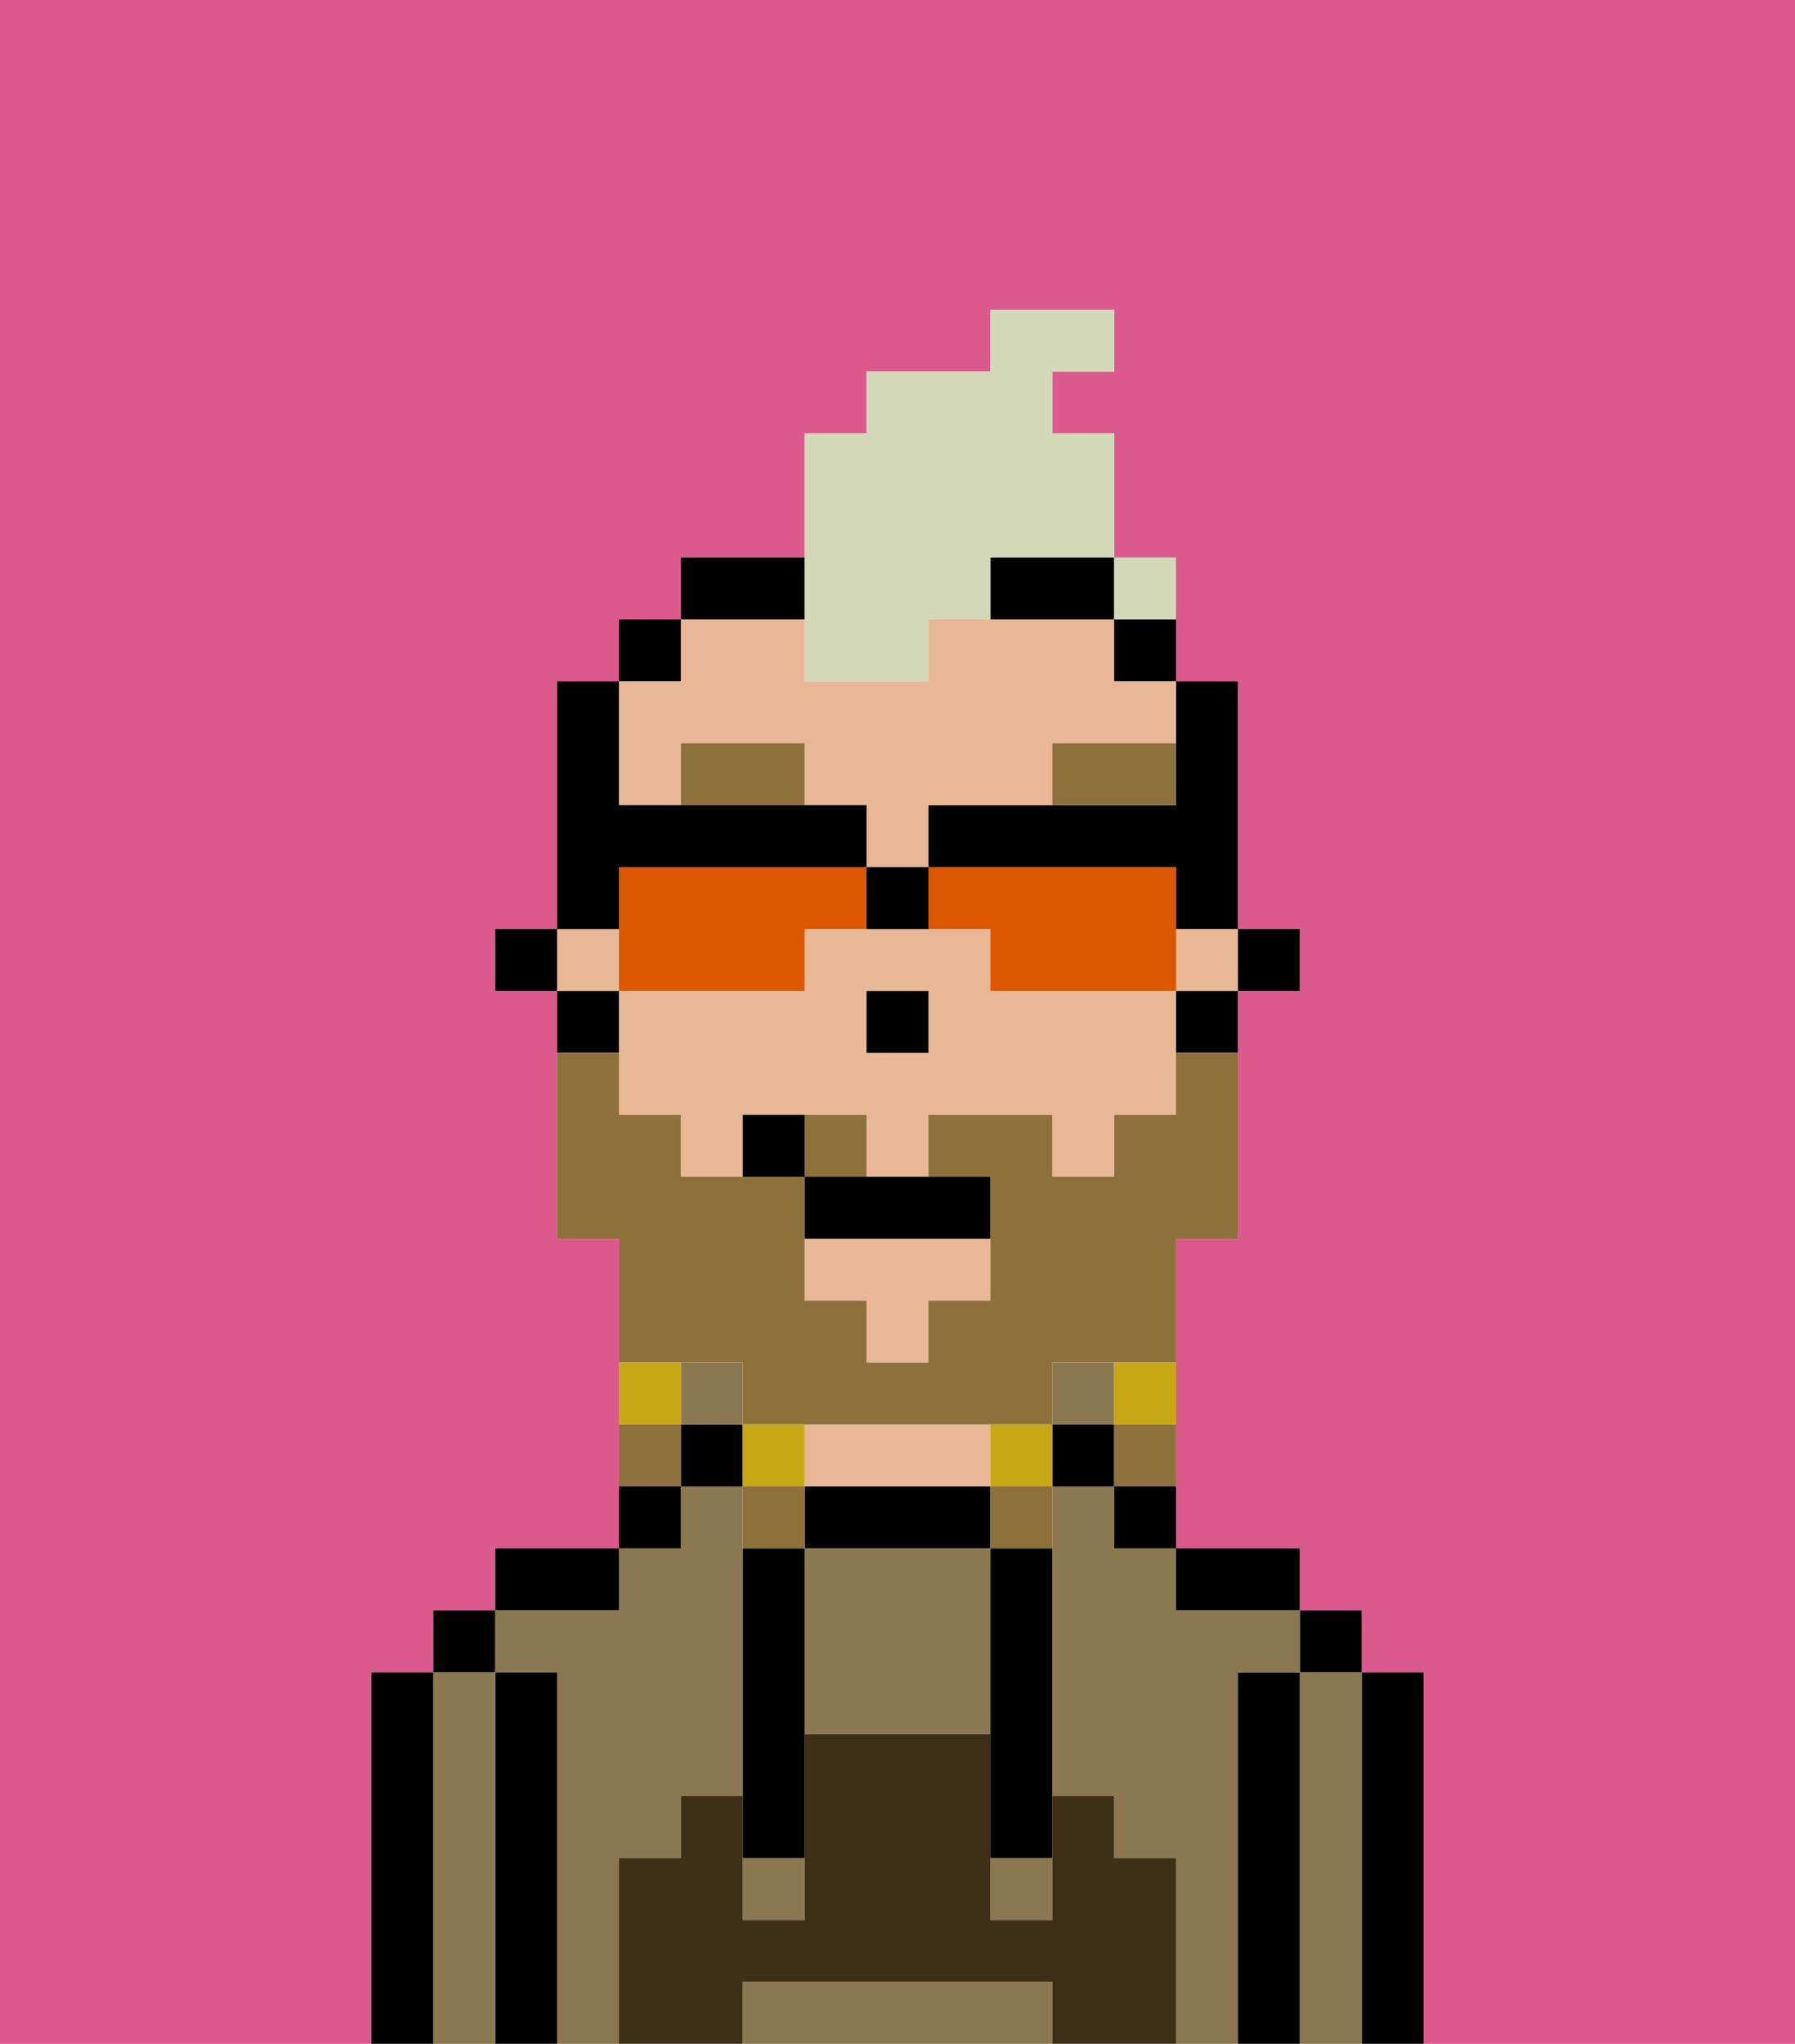 <svg xmlns="http://www.w3.org/2000/svg" viewBox="0 0 29 33"><defs><style>polygon,rect,path{shape-rendering:crispedges;}.qa288-1{fill:#db5a8e;}.qa288-2{fill:#000000;}.qa288-3{fill:#8c7850;}.qa288-4{fill:#e8b795;}.qa288-5{fill:#3f2f17;}.qa288-6{fill:#8e703c;}.qa288-7{fill:#8e703c;}.qa288-8{fill:#c8a715;}.qa288-9{fill:#d2d8b8;}.qa288-10{fill:#db5800;}</style></defs><path class="qa288-1" d="M0,33H6V27H7V26H8V25h2V20H9V16H8V15H9V11h1V10h1V9h2V7h1V6h2V5h2V6H17V7h1v3h1v1h1v4h1v1H20v4H19v5h2v1h1v1h1v6h6V0H0Z"/><path class="qa288-2" d="M23,27H22v6h1V27Z"/><path class="qa288-3" d="M22,27H21v6h1V27Z"/><rect class="qa288-2" x="21" y="26" width="1" height="1"/><path class="qa288-2" d="M21,27H20v6h1V27Z"/><path class="qa288-3" d="M10,30h1V29h1V24H11v1H10v1H8v1H9v6h1V30Z"/><path class="qa288-3" d="M20,27h1V26H19V25H18V24H17v5h1v1h1v3h1V27Z"/><path class="qa288-2" d="M20,26h1V25H19v1Z"/><path class="qa288-2" d="M18,25h1V24H18Z"/><rect class="qa288-3" x="17" y="22" width="1" height="1"/><rect class="qa288-2" x="17" y="23" width="1" height="1"/><path class="qa288-2" d="M13,24v1h3V24H13Z"/><path class="qa288-4" d="M14,24h2V23H13v1Z"/><rect class="qa288-2" x="11" y="23" width="1" height="1"/><rect class="qa288-3" x="11" y="22" width="1" height="1"/><path class="qa288-2" d="M11,24H10v1h1Z"/><path class="qa288-2" d="M10,25H8v1h2Z"/><path class="qa288-2" d="M9,27H8v6H9V27Z"/><path class="qa288-3" d="M8,27H7v6H8V27Z"/><rect class="qa288-2" x="7" y="26" width="1" height="1"/><path class="qa288-2" d="M7,27H6v6H7V27Z"/><path class="qa288-3" d="M16,32H12v1h5V32Z"/><path class="qa288-3" d="M16,25H13v3h3V25Z"/><rect class="qa288-3" x="16" y="30" width="1" height="1"/><rect class="qa288-3" x="12" y="30" width="1" height="1"/><path class="qa288-5" d="M19,30H18V29H17v2H16V28H13v3H12V29H11v1H10v3h2V32h5v1h2V30Z"/><path class="qa288-2" d="M13,25H12v5h1V25Z"/><path class="qa288-2" d="M16,26v4h1V25H16Z"/><rect class="qa288-2" x="20" y="15" width="1" height="1"/><path class="qa288-2" d="M19,13H15v1h4v1h1V11H19v2Z"/><rect class="qa288-4" x="19" y="15" width="1" height="1"/><path class="qa288-4" d="M11,13V12h2v1h1v1h1V13h2V12h2V11H18V10H15v1H13V10H11v1H10v2Z"/><rect class="qa288-4" x="9" y="15" width="1" height="1"/><path class="qa288-4" d="M18,16H16V15H13v1H10v2h1v1h1V18h2v1h1V18h2v1h1V18h1V16Zm-3,1H14V16h1Z"/><polygon class="qa288-4" points="13 21 14 21 14 22 15 22 15 21 16 21 16 20 13 20 13 21"/><path class="qa288-2" d="M19,17h1V16H19Z"/><rect class="qa288-2" x="18" y="10" width="1" height="1"/><path class="qa288-2" d="M16,10h2V9H16Z"/><path class="qa288-2" d="M13,9H11v1h2Z"/><rect class="qa288-2" x="10" y="10" width="1" height="1"/><path class="qa288-2" d="M10,16H9v1h1Z"/><rect class="qa288-2" x="8" y="15" width="1" height="1"/><rect class="qa288-2" x="14" y="16" width="1" height="1"/><path class="qa288-6" d="M11,12v1h2V12Z"/><path class="qa288-6" d="M19,12H17v1h2Z"/><path class="qa288-7" d="M12,22v1h5V22h2V20h1V17H19v1H18v1H17V18H15v1h1v2H15v1H14V21H13V19H11V18H10V17H9v3h1v2h2Z"/><path class="qa288-7" d="M14,18H13v1h1Z"/><path class="qa288-8" d="M18,23h1V22H18Z"/><path class="qa288-7" d="M18,24h1V23H18Z"/><path class="qa288-8" d="M16,23v1h1V23Z"/><path class="qa288-7" d="M16,25h1V24H16Z"/><path class="qa288-8" d="M13,23H12v1h1Z"/><path class="qa288-7" d="M13,24H12v1h1Z"/><path class="qa288-8" d="M11,22H10v1h1Z"/><path class="qa288-7" d="M11,23H10v1h1Z"/><path class="qa288-2" d="M13,19v1h3V19H13Z"/><path class="qa288-2" d="M12,18v1h1V18Z"/><path class="qa288-9" d="M13,11h2V10h1V9h2V7H17V6h1V5H16V6H14V7H13v4Z"/><path class="qa288-10" d="M13,16V15h1V14H10v2h3Z"/><path class="qa288-10" d="M16,15v1h3V14H15v1Z"/><path class="qa288-2" d="M10,14h4V13H10V11H9v4h1Z"/><path class="qa288-2" d="M15,15V14H14v1Z"/><rect class="qa288-9" x="18" y="9" width="1" height="1"></rect></svg>